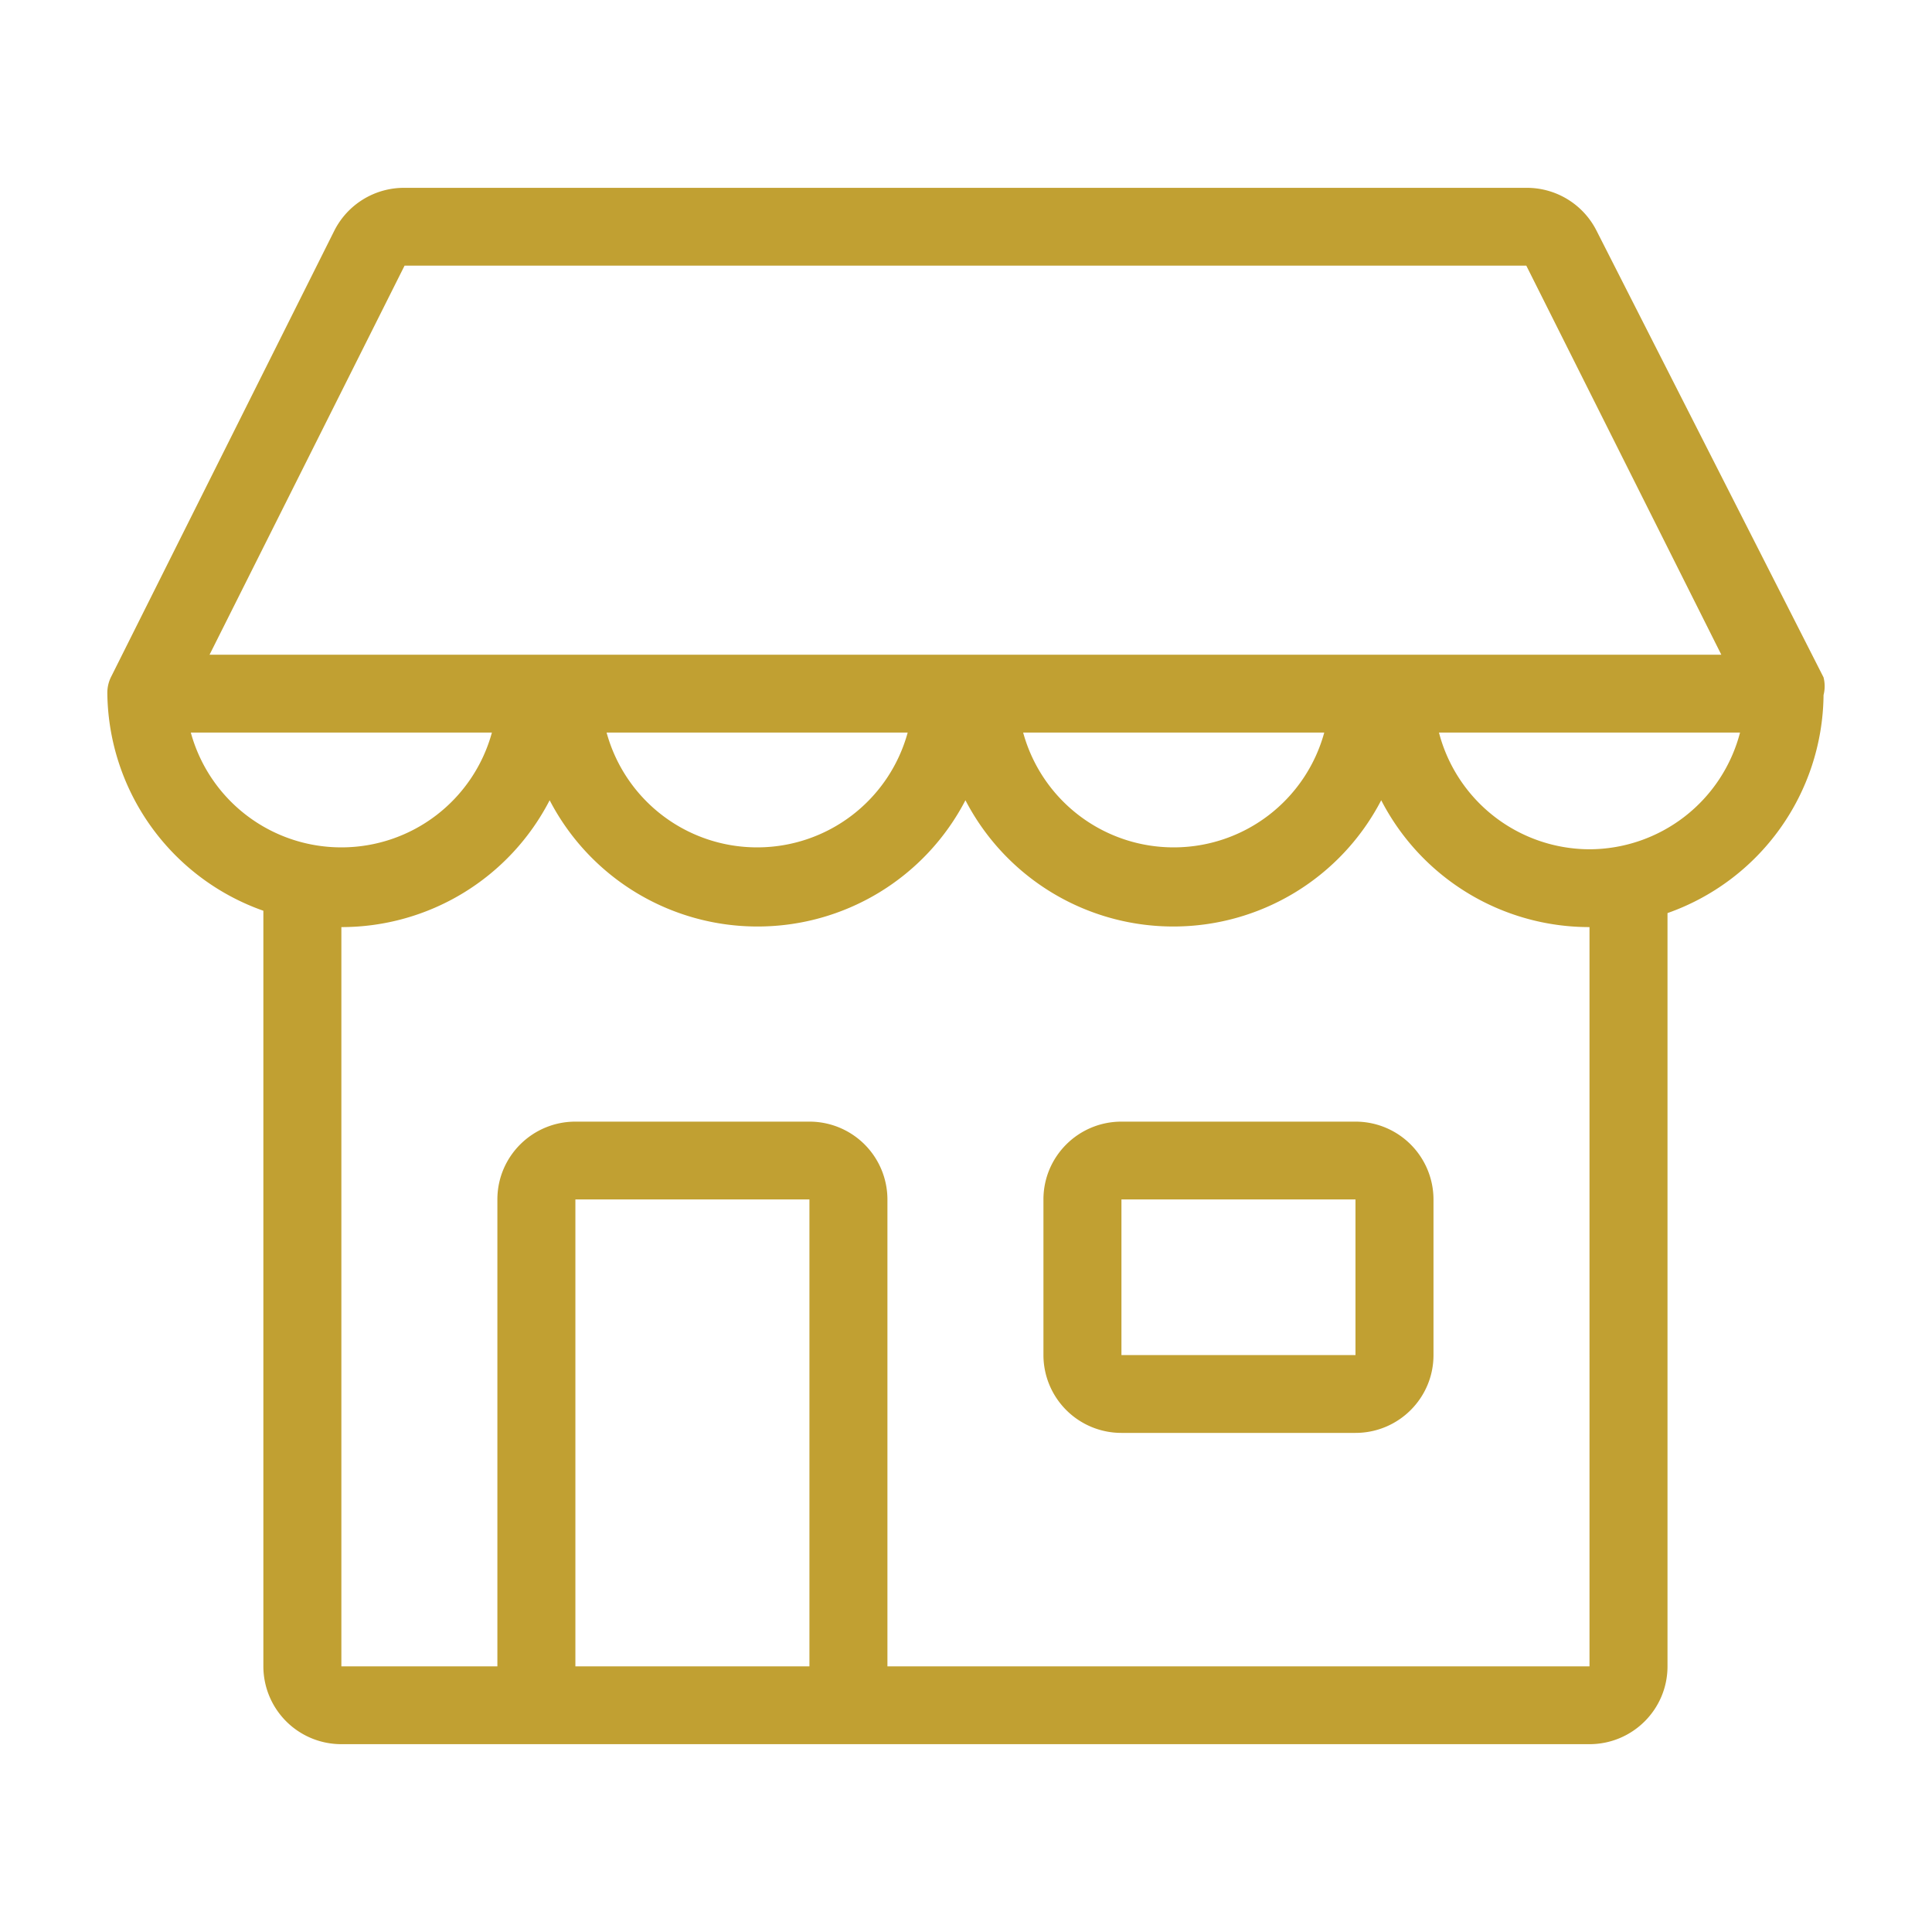<svg xmlns="http://www.w3.org/2000/svg" width="72" height="72" viewBox="0 0 72 72">
    <path fill="#C1A032" fill-rule="nonzero" d="M50.515 41.8a2.904 2.904 0 0 1 2.907 2.9v5.8c0 1.602-1.302 2.9-2.907 2.9h-8.722a2.904 2.904 0 0 1-2.907-2.9v-5.8c0-1.602 1.302-2.9 2.907-2.9h8.722zm0 10.15V44.7h-8.722v5.8h8.722v1.45zm17.443-26.042v.03a8.702 8.702 0 0 1-5.815 8.09V62.1c0 1.602-1.301 2.9-2.907 2.9H12.722a2.904 2.904 0 0 1-2.907-2.9V33.941A8.703 8.703 0 0 1 4 25.851c-.005-.222.045-.442.146-.639L12.46 8.595A2.908 2.908 0 0 1 15.077 7H56.88a2.908 2.908 0 0 1 2.617 1.595l8.46 16.646a1.33 1.33 0 0 1 0 .667zM15.077 9.9L7.809 24.4h56.34L56.881 9.9H15.077zm34.275 17.4H38.13a5.812 5.812 0 0 0 5.611 4.279 5.812 5.812 0 0 0 5.61-4.279zm-15.524 0H22.606a5.812 5.812 0 0 0 5.611 4.279 5.812 5.812 0 0 0 5.61-4.279zm-26.717 0a5.812 5.812 0 0 0 5.611 4.279 5.812 5.812 0 0 0 5.61-4.279H7.113zm23.054 34.8V44.7h-8.722v17.4h8.722zm29.071 0V34.55a8.724 8.724 0 0 1-7.762-4.727 8.724 8.724 0 0 1-7.747 4.705 8.724 8.724 0 0 1-7.748-4.705 8.724 8.724 0 0 1-7.747 4.705 8.724 8.724 0 0 1-7.748-4.705 8.724 8.724 0 0 1-7.762 4.727V62.1h5.814V44.7c0-1.602 1.302-2.9 2.907-2.9h8.722a2.904 2.904 0 0 1 2.907 2.9v17.4h26.164zm0-30.45a5.812 5.812 0 0 0 5.61-4.35h-11.22a5.812 5.812 0 0 0 5.61 4.35z"/>
</svg>
